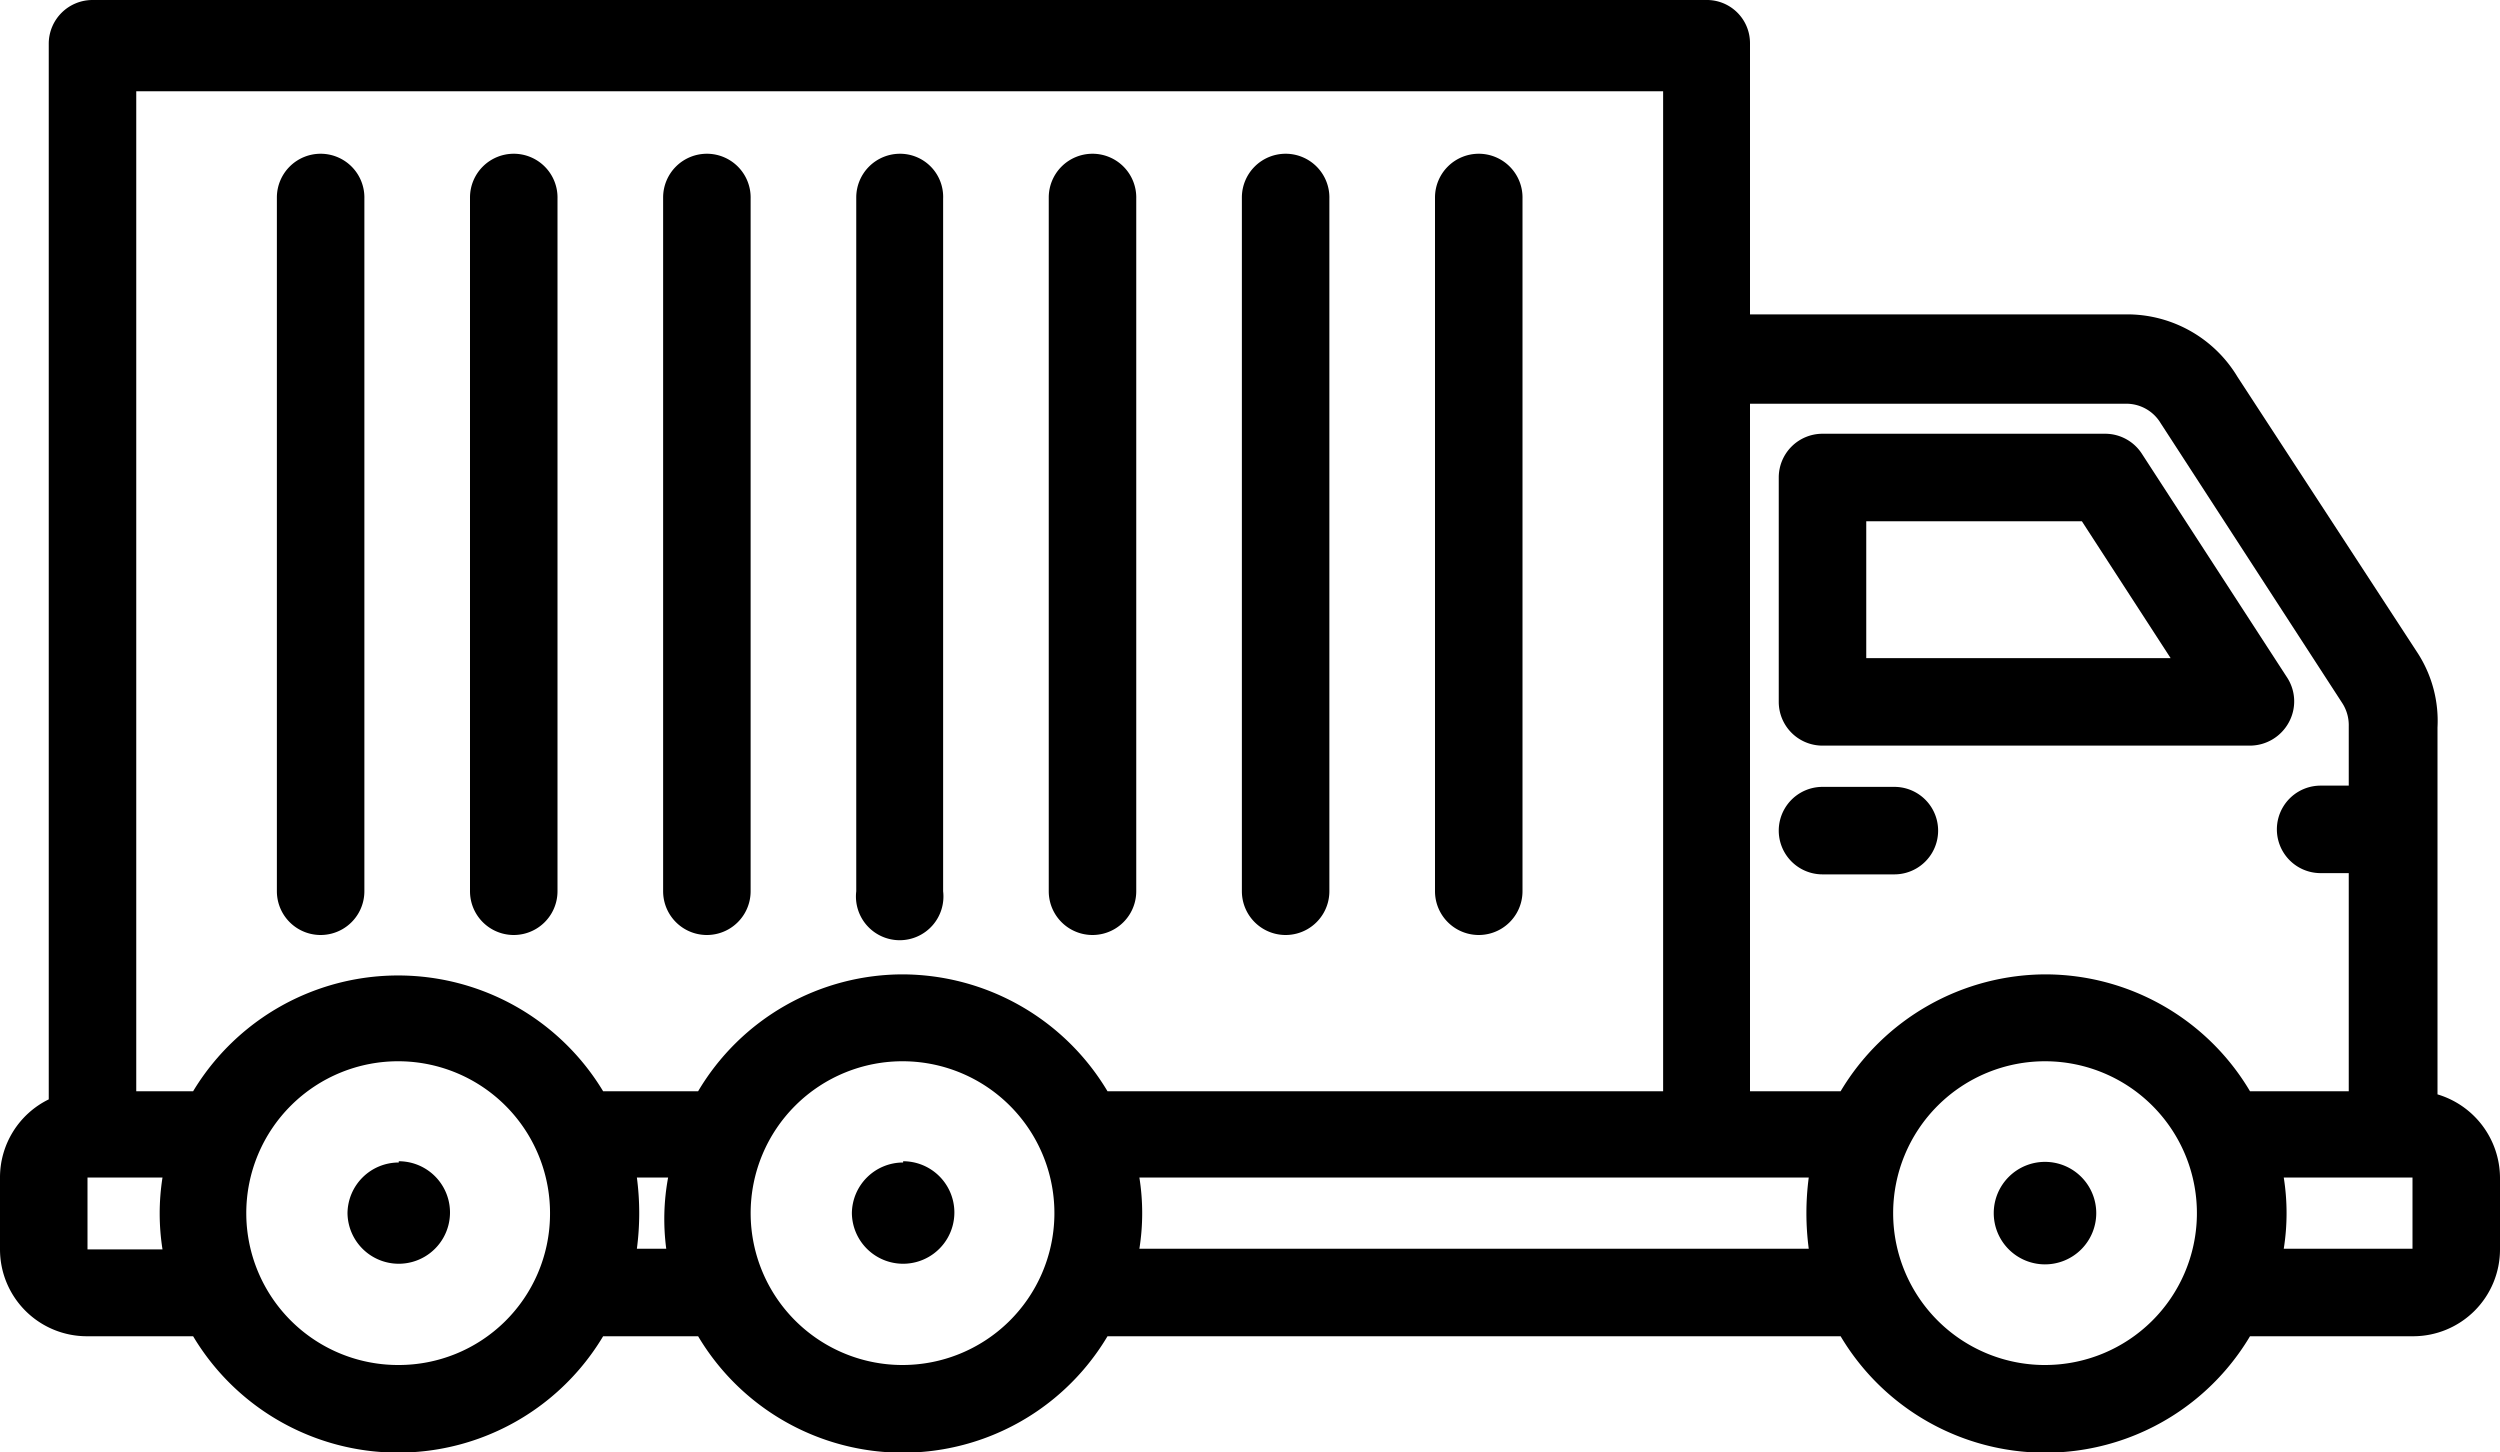 <svg id="Layer_1" data-name="Layer 1" xmlns="http://www.w3.org/2000/svg" viewBox="0 0 40 23.24"><title>truck</title><path d="M14.45,27.14a.82.82,0,0,0-.82.81v0a.82.82,0,0,0,.82.81.82.82,0,0,0,0-1.64Z" transform="translate(0 -8.54)"/><path d="M6.38,27.14a.82.82,0,0,0-.82.81v0a.82.82,0,0,0,.82.81.82.82,0,0,0,0-1.64Z" transform="translate(0 -8.54)"/><path d="M39,26.05V20.18A2,2,0,0,0,38.69,19L35.8,14.57a2.06,2.06,0,0,0-1.75-1H28V9.23a.69.69,0,0,0-.7-.69H1.48a.7.7,0,0,0-.7.69v16.9A1.39,1.39,0,0,0,0,27.38v1.15a1.39,1.39,0,0,0,1.39,1.39h1.7a3.82,3.82,0,0,0,6.56,0h1.52a3.81,3.81,0,0,0,6.55,0H29.45a3.81,3.81,0,0,0,6.55,0h2.61A1.39,1.39,0,0,0,40,28.53V27.38A1.4,1.4,0,0,0,39,26.05ZM1.4,28.53V27.38h1.2a3.7,3.7,0,0,0,0,1.15Zm5,1.85A2.43,2.43,0,1,1,8.8,28,2.42,2.42,0,0,1,6.37,30.38Zm4.29-1.86h-.5a4.35,4.35,0,0,0,0-1.14h.5A3.63,3.63,0,0,0,10.66,28.52Zm3.78,1.86A2.43,2.43,0,1,1,16.87,28,2.43,2.43,0,0,1,14.44,30.38Zm0-6.25A3.81,3.81,0,0,0,11.17,26H9.65a3.83,3.83,0,0,0-6.56,0H2.18v-16H26.61V26H17.72A3.83,3.83,0,0,0,14.44,24.13Zm14.5,4.39H18.23a3.63,3.63,0,0,0,0-1.14H28.94A4.35,4.35,0,0,0,28.94,28.52Zm3.79,1.86A2.43,2.43,0,1,1,35.15,28,2.43,2.43,0,0,1,32.73,30.38Zm0-6.25A3.83,3.83,0,0,0,29.45,26H28V15h6a.64.64,0,0,1,.57.31l2.9,4.47a.65.65,0,0,1,.11.38v.95h-.45a.7.7,0,1,0,0,1.4h.45V26H36A3.81,3.81,0,0,0,32.73,24.13Zm3.78,4.39a3.63,3.63,0,0,0,0-1.14H38.6v1.14Z" transform="translate(0 -8.54)"/><path d="M5.13,11a.7.7,0,0,0-.7.7V22.8a.7.7,0,0,0,1.4,0V11.72A.7.7,0,0,0,5.13,11Z" transform="translate(0 -8.54)"/><path d="M23.66,11a.7.7,0,0,0-.7.7V22.8a.7.7,0,0,0,1.4,0V11.72A.7.7,0,0,0,23.66,11Z" transform="translate(0 -8.54)"/><path d="M36.6,19.39,34.27,15.8a.7.7,0,0,0-.58-.32H29.16a.7.7,0,0,0-.7.7v3.59a.7.7,0,0,0,.7.7H36a.71.71,0,0,0,.62-.37A.7.7,0,0,0,36.6,19.39Zm-6.74-.32V16.88h3.45l1.42,2.19Z" transform="translate(0 -8.54)"/><path d="M30.31,21.13H29.16a.7.7,0,0,0,0,1.4h1.15a.7.7,0,0,0,0-1.4Z" transform="translate(0 -8.54)"/><path d="M20.57,11a.7.7,0,0,0-.7.7V22.8a.7.7,0,0,0,1.4,0V11.72A.7.7,0,0,0,20.57,11Z" transform="translate(0 -8.54)"/><path d="M32.73,27.13a.82.82,0,1,0,.81.82A.82.82,0,0,0,32.73,27.13Z" transform="translate(0 -8.54)"/><path d="M8.22,11a.7.7,0,0,0-.7.7V22.8a.7.7,0,0,0,1.4,0V11.72A.7.7,0,0,0,8.22,11Z" transform="translate(0 -8.54)"/><path d="M11.31,11a.7.7,0,0,0-.7.7V22.8a.7.7,0,1,0,1.4,0V11.72A.7.7,0,0,0,11.31,11Z" transform="translate(0 -8.54)"/><path d="M17.48,11a.7.7,0,0,0-.7.7V22.8a.7.7,0,0,0,1.4,0V11.72A.7.7,0,0,0,17.48,11Z" transform="translate(0 -8.54)"/><path d="M14.4,11a.7.7,0,0,0-.7.7V22.8a.7.7,0,1,0,1.39,0V11.72A.69.69,0,0,0,14.4,11Z" transform="translate(0 -8.54)"/></svg>